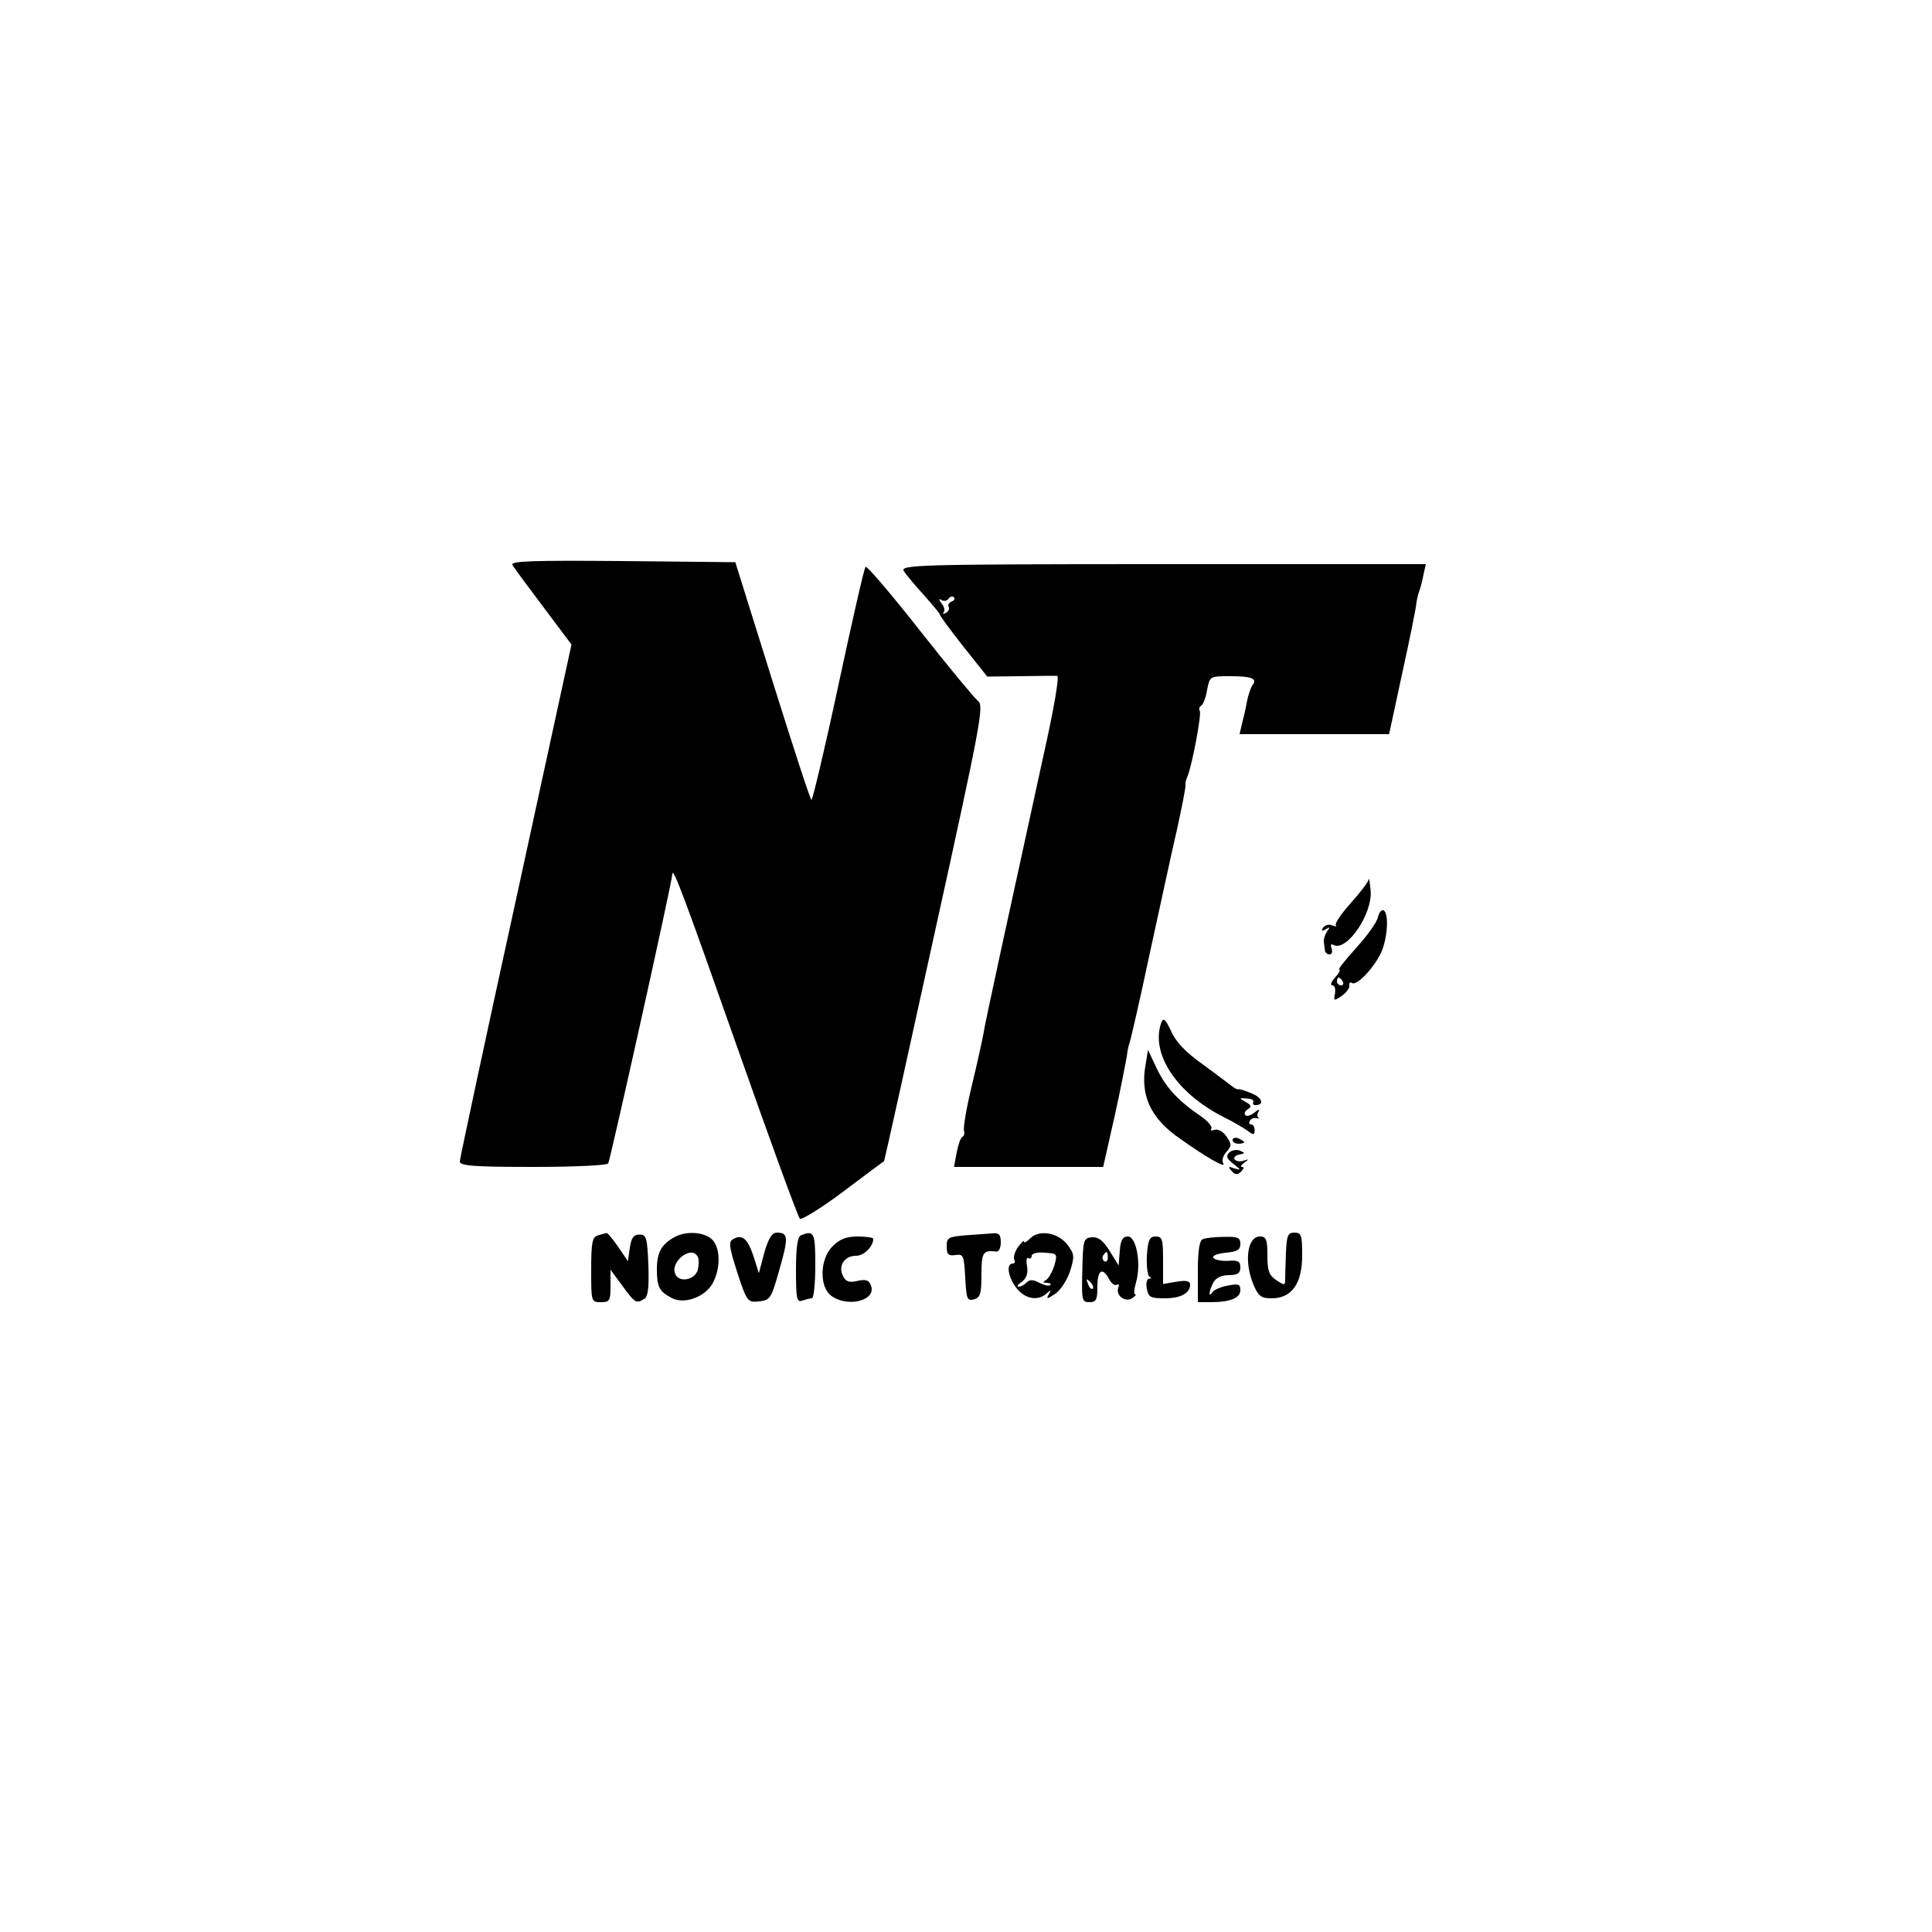 <?xml version="1.0" standalone="no"?>
<!DOCTYPE svg PUBLIC "-//W3C//DTD SVG 20010904//EN"
 "http://www.w3.org/TR/2001/REC-SVG-20010904/DTD/svg10.dtd">
<svg version="1.0" xmlns="http://www.w3.org/2000/svg"
 width="500pt" height="500pt" viewBox="0 0 500 500"
 preserveAspectRatio="xMidYMid meet">

<g transform="translate(0,500) scale(0.1,-0.1)"
fill="#000000" stroke="none">
<path d="M1326 3538 c4 -7 41 -57 81 -110 l72 -96 -144 -662 c-80 -365 -145
-669 -145 -676 0 -11 36 -14 189 -14 105 0 192 4 195 9 5 7 166 731 166 749 1
21 32 -62 170 -454 83 -236 155 -433 160 -438 4 -4 55 27 112 70 56 42 104 78
106 79 1 1 60 267 131 591 120 545 128 589 112 600 -9 7 -77 89 -151 183 -74
94 -137 168 -140 164 -4 -5 -35 -142 -70 -305 -35 -164 -67 -298 -70 -298 -3
0 -48 139 -101 308 l-96 307 -292 3 c-234 2 -291 0 -285 -10z"/>
<path d="M2339 3522 c6 -9 29 -37 52 -62 22 -25 41 -47 41 -50 0 -3 27 -40 61
-83 l62 -78 85 1 c47 1 90 1 96 1 6 -1 -8 -84 -37 -213 -89 -408 -150 -685
-154 -714 -3 -16 -16 -76 -30 -134 -14 -58 -23 -110 -20 -117 2 -6 0 -13 -4
-15 -5 -2 -11 -20 -15 -40 l-7 -38 193 0 193 0 30 133 c16 72 29 141 31 152 1
11 4 27 7 35 3 8 27 112 52 230 26 118 57 264 71 323 13 59 23 111 22 115 -1
4 1 14 5 22 13 33 37 162 32 170 -3 5 -1 11 4 14 5 3 12 22 15 41 7 35 7 35
60 35 56 0 71 -6 57 -24 -4 -6 -11 -25 -14 -42 -3 -18 -9 -43 -13 -58 l-6 -26
193 0 194 0 34 158 c19 86 35 166 36 177 1 11 5 27 8 35 3 8 8 27 11 43 l6 27
-680 0 c-641 0 -680 -2 -671 -18z m123 -79 c-6 -3 -10 -9 -7 -13 3 -5 0 -12
-7 -16 -7 -4 -10 -4 -6 1 4 4 2 15 -5 23 -8 11 -8 14 0 9 6 -4 15 -2 18 4 4 5
10 7 14 3 3 -4 0 -9 -7 -11z"/>
<path d="M3542 2724 c-1 -7 -22 -34 -47 -62 -24 -27 -41 -52 -38 -56 4 -4 0
-4 -9 -1 -9 4 -19 1 -24 -6 -5 -8 -3 -10 7 -4 11 7 12 6 3 -6 -5 -8 -9 -20 -8
-26 1 -7 2 -17 3 -23 0 -5 6 -10 12 -10 6 0 8 7 5 16 -3 8 -2 12 4 9 34 -21
104 81 97 142 -2 21 -4 33 -5 27z"/>
<path d="M3566 2626 c-3 -14 -29 -49 -57 -80 -28 -31 -48 -56 -43 -56 4 0 -1
-9 -11 -20 -10 -11 -13 -20 -7 -20 6 0 9 -9 7 -21 -4 -20 -3 -20 18 -6 12 9
21 21 19 27 -1 6 2 9 7 6 12 -8 56 38 75 78 17 37 21 101 7 110 -5 3 -12 -5
-15 -18z m-91 -166 c3 -5 1 -10 -4 -10 -6 0 -11 5 -11 10 0 6 2 10 4 10 3 0 8
-4 11 -10z"/>
<path d="M3006 2355 c-30 -80 38 -184 161 -246 26 -13 55 -30 64 -37 13 -10
16 -9 16 3 0 8 -4 15 -9 15 -5 0 -7 4 -3 10 3 5 11 8 18 6 7 -1 9 -1 4 1 -4 3
-4 10 0 16 4 7 -1 6 -10 -2 -10 -8 -21 -11 -24 -7 -4 4 -1 11 6 15 11 7 9 11
-5 19 -18 10 -18 11 3 9 12 0 19 -5 17 -9 -3 -4 -1 -8 5 -8 24 0 18 19 -9 30
-16 7 -32 12 -35 11 -3 -1 -11 3 -18 9 -6 5 -40 30 -75 56 -44 31 -69 58 -81
85 -14 30 -20 36 -25 24z"/>
<path d="M2965 2246 c-15 -80 12 -140 89 -193 66 -47 120 -78 112 -64 -5 7 -1
20 8 30 14 16 14 19 0 40 -9 13 -22 20 -31 17 -8 -3 -12 -2 -8 3 3 5 -9 20
-27 32 -60 41 -90 74 -114 123 l-23 49 -6 -37z"/>
<path d="M3190 2050 c0 -6 7 -10 15 -10 8 0 15 2 15 4 0 2 -7 6 -15 10 -8 3
-15 1 -15 -4z"/>
<path d="M3181 2017 c-9 -9 -6 -16 11 -29 20 -16 21 -17 3 -12 -16 6 -18 5 -7
-7 9 -10 15 -10 24 -1 7 7 8 12 3 12 -6 0 -3 5 5 11 13 9 12 10 -2 5 -10 -3
-20 -1 -23 4 -3 5 3 10 12 12 16 3 16 4 2 10 -9 4 -22 1 -28 -5z"/>
<path d="M1548 1803 c-15 -4 -18 -17 -18 -89 0 -83 0 -84 25 -84 23 0 25 4 25
42 l0 42 31 -42 c32 -44 36 -47 57 -33 9 5 12 30 10 87 -3 71 -5 79 -23 79
-15 0 -21 -8 -25 -34 l-5 -35 -25 37 c-14 20 -27 36 -30 36 -3 -1 -13 -3 -22
-6z"/>
<path d="M1745 1798 c-33 -18 -45 -40 -45 -82 0 -47 6 -58 38 -75 33 -18 88 3
107 39 21 40 19 93 -3 113 -21 19 -67 22 -97 5z m60 -49 c4 -5 4 -21 1 -35 -7
-27 -50 -35 -59 -10 -12 31 41 73 58 45z"/>
<path d="M1978 1758 l-14 -53 -14 44 c-15 45 -29 58 -53 44 -12 -7 -10 -20 11
-86 25 -76 27 -78 56 -75 29 3 32 7 53 82 24 83 23 96 -6 96 -13 0 -22 -14
-33 -52z"/>
<path d="M2073 1803 c-9 -3 -13 -31 -13 -90 0 -74 2 -84 16 -79 9 3 20 6 25 6
5 0 9 38 9 85 0 85 -3 92 -37 78z"/>
<path d="M2498 1803 c-44 -4 -48 -6 -48 -29 0 -20 4 -25 23 -22 20 3 22 -1 25
-58 3 -56 5 -61 22 -57 17 5 20 14 20 64 0 58 4 64 38 60 7 -1 12 9 12 24 0
20 -5 25 -22 23 -13 -1 -44 -3 -70 -5z"/>
<path d="M2666 1795 c-9 -9 -16 -13 -16 -8 0 4 -7 -3 -16 -15 -8 -12 -12 -27
-9 -32 3 -6 1 -10 -4 -10 -18 0 -12 -36 10 -64 22 -28 56 -34 78 -13 11 10 12
9 5 -3 -7 -13 -4 -12 16 1 14 9 31 35 39 58 12 39 12 45 -6 69 -24 32 -73 41
-97 17z m63 -69 c-5 -16 -14 -33 -21 -38 -10 -6 -10 -8 1 -8 8 0 12 -3 9 -6
-4 -3 -16 0 -28 6 -16 9 -25 9 -33 1 -6 -6 -15 -11 -21 -11 -5 0 -2 6 9 13 12
10 16 22 13 40 -3 15 -1 24 3 21 5 -3 9 0 9 6 0 6 15 10 34 8 32 -2 33 -3 25
-32z"/>
<path d="M3328 1758 c-1 -29 -2 -60 -2 -70 0 -15 -2 -15 -23 -1 -19 13 -23 24
-23 64 0 41 -3 49 -19 49 -33 0 -42 -64 -17 -125 13 -30 20 -35 47 -35 52 0
79 38 79 111 0 52 -2 59 -20 59 -17 0 -20 -7 -22 -52z"/>
<path d="M2155 1775 c-34 -33 -35 -107 -3 -129 43 -31 117 -11 102 27 -5 14
-13 17 -35 12 -21 -5 -30 -2 -37 12 -14 26 3 53 33 53 21 0 45 24 45 44 0 3
-18 6 -40 6 -30 0 -47 -7 -65 -25z"/>
<path d="M2801 1713 c-2 -78 -1 -83 18 -83 18 0 21 6 21 40 0 43 13 52 30 20
6 -11 15 -18 20 -15 6 3 7 0 4 -8 -7 -20 18 -38 36 -27 8 6 12 10 8 10 -4 0
-3 14 2 31 14 48 1 119 -21 119 -13 0 -19 -9 -21 -37 l-3 -38 -23 37 c-17 28
-30 37 -46 36 -22 -2 -23 -6 -25 -85z m66 32 c0 -8 -4 -12 -9 -9 -5 3 -6 10
-3 15 9 13 12 11 12 -6z m-39 -80 c-3 -3 -9 2 -12 12 -6 14 -5 15 5 6 7 -7 10
-15 7 -18z"/>
<path d="M2968 1750 c-1 -28 2 -52 7 -54 6 -3 5 -5 -1 -5 -6 -1 -9 -12 -6 -26
4 -22 9 -25 46 -25 42 0 66 13 66 36 0 9 -11 11 -35 7 l-35 -6 0 62 c0 53 -2
61 -19 61 -16 0 -20 -9 -23 -50z"/>
<path d="M3113 1793 c-9 -3 -13 -30 -13 -84 l0 -79 33 0 c51 0 77 11 77 31 0
16 -5 17 -32 12 -18 -3 -36 -11 -40 -17 -12 -17 -9 3 2 25 7 12 21 19 40 19
23 0 30 5 30 20 0 16 -6 19 -32 17 -18 -1 -35 3 -38 8 -3 6 12 11 33 13 29 3
37 7 37 23 0 16 -7 19 -42 18 -24 0 -49 -3 -55 -6z"/>
</g>
</svg>

